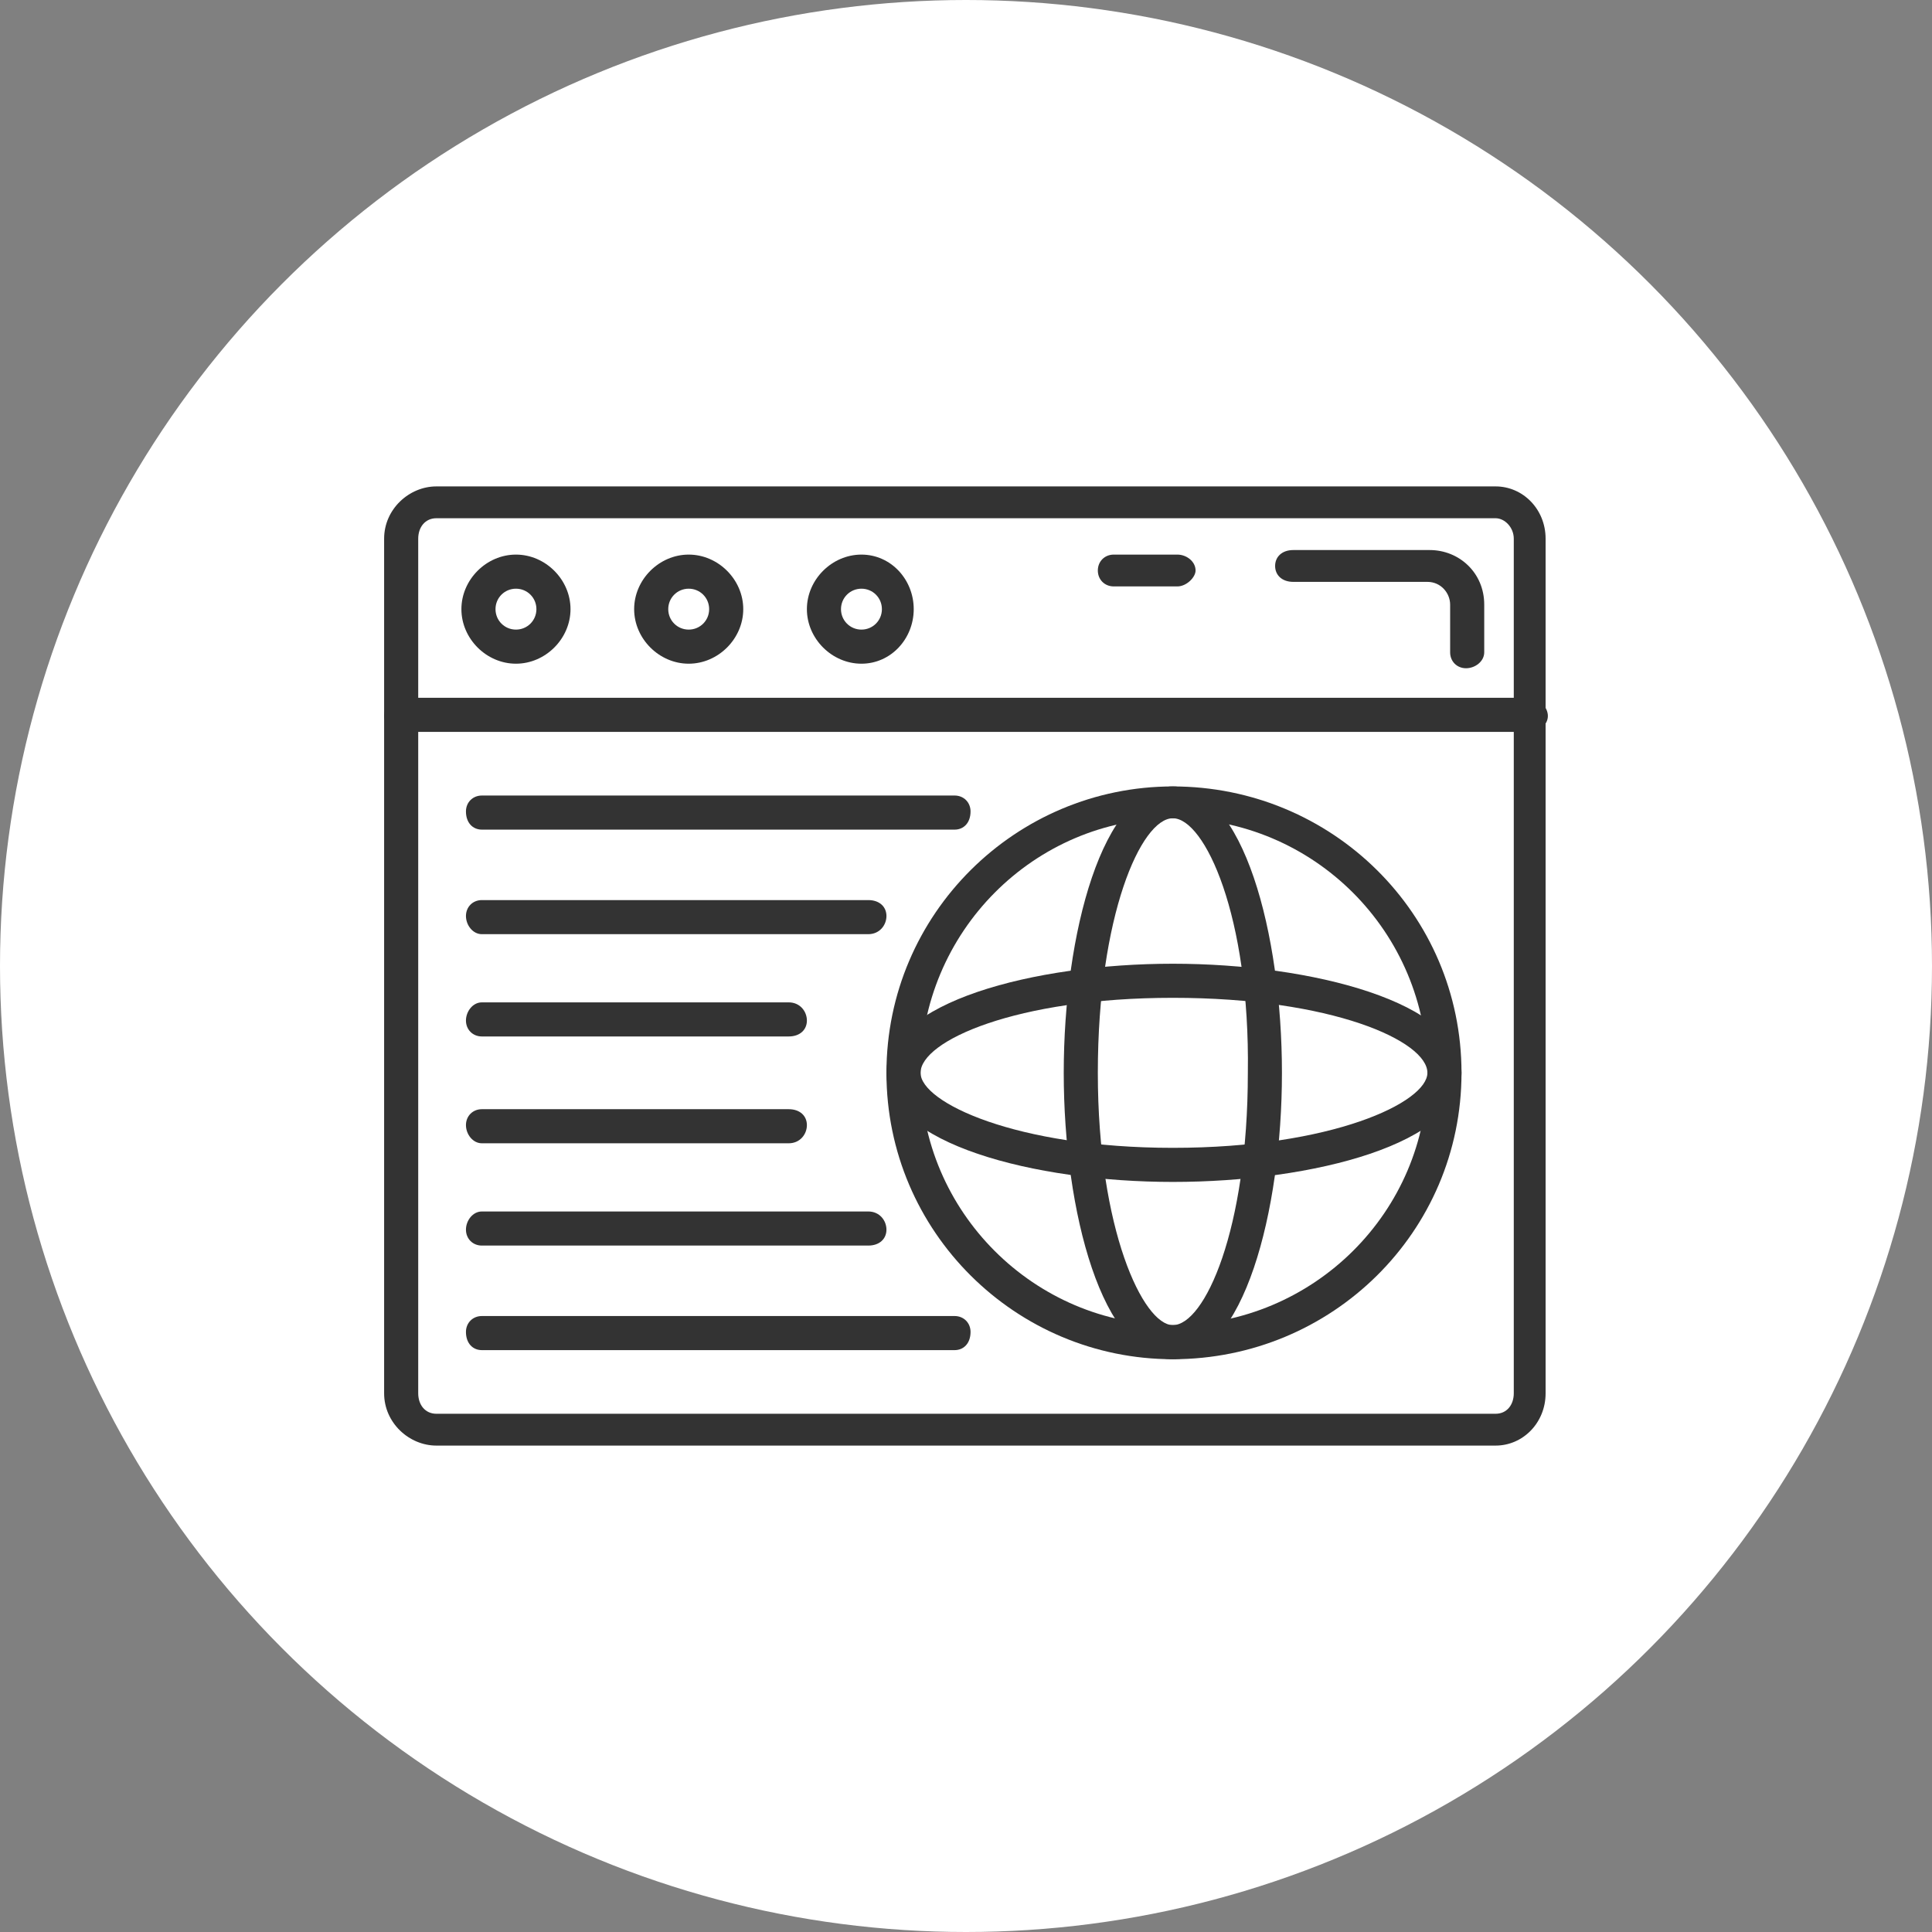 <svg xmlns="http://www.w3.org/2000/svg" xml:space="preserve" width="850px" height="850px" version="1.1" style="shape-rendering:geometricPrecision; text-rendering:geometricPrecision; image-rendering:optimizeQuality; fill-rule:evenodd; clip-rule:evenodd" viewBox="0 0 850 850" xmlns:xlink="http://www.w3.org/1999/xlink">
 <rect x="0" y="0" width="850" height="850" fill="#808080" stroke="none"/>
 <defs>
  <style type="text/css">
   
    .fil0 {fill:#663399}
    .fil1 {fill:white}
   
  </style>
 </defs>
 <g id="Layer_x0020_1">
  <circle class="fil0" cx="425" cy="425" r="425" id="id_118" style="fill: rgb(255, 255, 255);"></circle>
  <g id="_384104008">
   <g>
    <path class="fil1" d="M658 636l-466 0c-12,0 -23,-10 -23,-23l0 -376c0,-13 11,-23 23,-23l466 0c12,0 22,10 22,23l0 376c0,13 -10,23 -22,23zm-466 -408c-5,0 -8,4 -8,9l0 376c0,5 3,9 8,9l466 0c5,0 8,-4 8,-9l0 -376c0,-5 -4,-9 -8,-9l-466 0z" id="id_119" style="fill: rgb(51, 51, 51);"></path>
   </g>
   <g>
    <path class="fil1" d="M673 322l-496 0c-4,0 -8,-3 -8,-7 0,-4 4,-8 8,-8l496 0c4,0 8,4 8,8 0,4 -4,7 -8,7z" id="id_120" style="fill: rgb(51, 51, 51);"></path>
   </g>
   <g>
    <g>
     <path class="fil1" d="M227 292c-13,0 -24,-11 -24,-24 0,-13 11,-24 24,-24 13,0 24,11 24,24 0,13 -11,24 -24,24zm0 -33c-5,0 -9,4 -9,9 0,5 4,9 9,9 5,0 9,-4 9,-9 0,-5 -4,-9 -9,-9z" id="id_121" style="fill: rgb(51, 51, 51);"></path>
    </g>
    <g>
     <path class="fil1" d="M303 292c-13,0 -24,-11 -24,-24 0,-13 11,-24 24,-24 13,0 24,11 24,24 0,13 -11,24 -24,24zm0 -33c-5,0 -9,4 -9,9 0,5 4,9 9,9 5,0 9,-4 9,-9 0,-5 -4,-9 -9,-9z" id="id_122" style="fill: rgb(51, 51, 51);"></path>
    </g>
    <g>
     <path class="fil1" d="M379 292c-13,0 -24,-11 -24,-24 0,-13 11,-24 24,-24 13,0 23,11 23,24 0,13 -10,24 -23,24zm0 -33c-5,0 -9,4 -9,9 0,5 4,9 9,9 5,0 9,-4 9,-9 0,-5 -4,-9 -9,-9z" id="id_123" style="fill: rgb(51, 51, 51);"></path>
    </g>
   </g>
   <g>
    <g>
     <path class="fil1" d="M645 294c-4,0 -7,-3 -7,-7l0 -21c0,-5 -4,-10 -10,-10l-59 0c-5,0 -8,-3 -8,-7 0,-4 3,-7 8,-7l60 0c13,0 24,10 24,24l0 21c0,4 -4,7 -8,7z" id="id_124" style="fill: rgb(51, 51, 51);"></path>
    </g>
    <g>
     <path class="fil1" d="M518 258l-28 0c-4,0 -7,-3 -7,-7 0,-4 3,-7 7,-7l28 0c4,0 8,3 8,7 0,3 -4,7 -8,7z" id="id_125" style="fill: rgb(51, 51, 51);"></path>
    </g>
   </g>
   <g>
    <g>
     <path class="fil1" d="M516 598c-69,0 -126,-56 -126,-126 0,-70 57,-126 126,-126 70,0 127,56 127,126 0,70 -57,126 -127,126zm0 -238c-61,0 -111,50 -111,112 0,61 50,111 111,111 62,0 112,-50 112,-111 0,-62 -50,-112 -112,-112z" id="id_126" style="fill: rgb(51, 51, 51);"></path>
    </g>
    <g>
     <path class="fil1" d="M516 598c-31,0 -48,-65 -48,-126 0,-61 17,-126 48,-126 31,0 48,65 48,126 0,61 -17,126 -48,126zm0 -238c-14,0 -33,43 -33,112 0,69 20,111 33,111 14,0 33,-42 33,-111 1,-69 -19,-112 -33,-112z" id="id_127" style="fill: rgb(51, 51, 51);"></path>
    </g>
    <g>
     <path class="fil1" d="M516 520c-61,0 -126,-17 -126,-48 0,-31 65,-48 126,-48 61,0 127,17 127,48 0,31 -65,48 -127,48zm0 -81c-69,0 -111,19 -111,33 0,13 42,33 111,33 70,0 112,-20 112,-33 0,-14 -42,-33 -112,-33z" id="id_128" style="fill: rgb(51, 51, 51);"></path>
    </g>
   </g>
   <g>
    <path class="fil1" d="M382 411l-170 0c-4,0 -7,-4 -7,-8 0,-4 3,-7 7,-7l170 0c5,0 8,3 8,7 0,4 -3,8 -8,8z" id="id_129" style="fill: rgb(51, 51, 51);"></path>
   </g>
   <g>
    <path class="fil1" d="M347 456l-135 0c-4,0 -7,-3 -7,-7 0,-4 3,-8 7,-8l135 0c5,0 8,4 8,8 0,4 -3,7 -8,7z" id="id_130" style="fill: rgb(51, 51, 51);"></path>
   </g>
   <g>
    <path class="fil1" d="M347 503l-135 0c-4,0 -7,-4 -7,-8 0,-4 3,-7 7,-7l135 0c5,0 8,3 8,7 0,4 -3,8 -8,8z" id="id_131" style="fill: rgb(51, 51, 51);"></path>
   </g>
   <g>
    <path class="fil1" d="M382 548l-170 0c-4,0 -7,-3 -7,-7 0,-4 3,-8 7,-8l170 0c5,0 8,4 8,8 0,4 -3,7 -8,7z" id="id_132" style="fill: rgb(51, 51, 51);"></path>
   </g>
   <g>
    <path class="fil1" d="M420 594l-208 0c-4,0 -7,-3 -7,-8 0,-4 3,-7 7,-7l208 0c4,0 7,3 7,7 0,5 -3,8 -7,8z" id="id_133" style="fill: rgb(51, 51, 51);"></path>
   </g>
   <g>
    <path class="fil1" d="M420 365l-208 0c-4,0 -7,-3 -7,-8 0,-4 3,-7 7,-7l208 0c4,0 7,3 7,7 0,5 -3,8 -7,8z" id="id_134" style="fill: rgb(51, 51, 51);"></path>
   </g>
  </g>
 </g>
</svg>